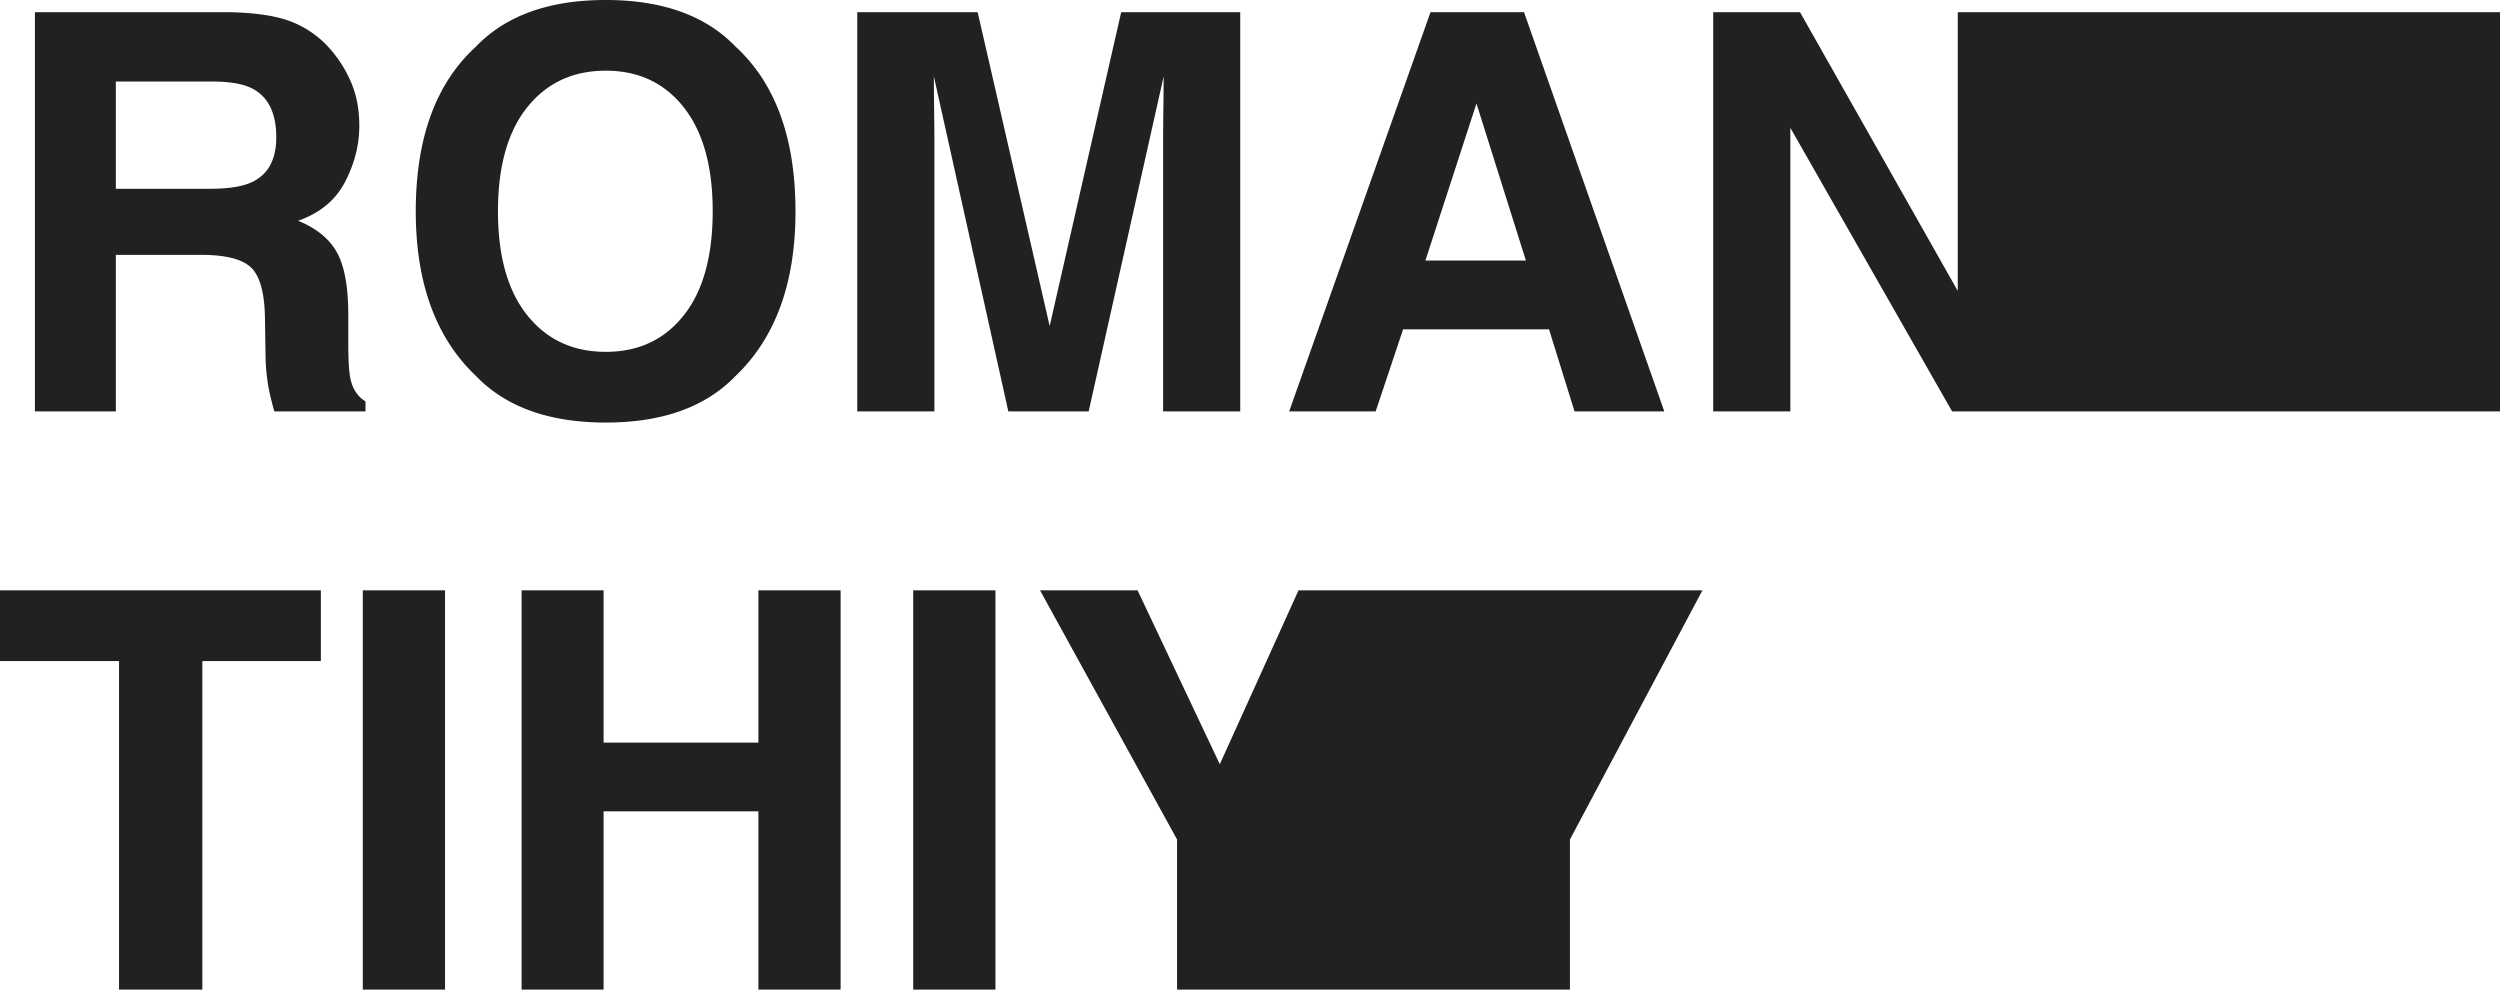 <svg width="144" height="57" xmlns="http://www.w3.org/2000/svg"><path d="M6.672 4.696v6.178h5.402c1.073 0 1.878-.125 2.415-.374.95-.437 1.424-1.3 1.424-2.59 0-1.394-.46-2.33-1.378-2.808-.516-.27-1.29-.406-2.322-.406H6.672zM13.204.702c1.6.031 2.83.229 3.692.593a5.77 5.77 0 0 1 2.19 1.607 7.13 7.13 0 0 1 1.176 1.934c.29.708.434 1.514.434 2.419 0 1.092-.274 2.166-.82 3.221-.547 1.056-1.45 1.802-2.71 2.24 1.053.426 1.799 1.031 2.237 1.817.439.785.658 1.984.658 3.596v1.544c0 1.05.042 1.763.124 2.138.124.593.413 1.03.867 1.31v.577h-5.248a17.52 17.52 0 0 1-.31-1.232 11.41 11.41 0 0 1-.2-1.981l-.031-2.138c-.021-1.466-.287-2.444-.798-2.933-.51-.489-1.467-.733-2.871-.733H6.672v9.017h-4.66V.702h11.192zM34.89 20.266c1.889 0 3.388-.702 4.497-2.106 1.11-1.404 1.664-3.401 1.664-5.991 0-2.58-.554-4.574-1.664-5.983-1.11-1.41-2.608-2.114-4.497-2.114-1.888 0-3.395.702-4.52 2.106-1.124 1.404-1.687 3.401-1.687 5.991s.563 4.587 1.688 5.99c1.124 1.405 2.631 2.107 4.52 2.107zm10.93-8.096c0 4.13-1.15 7.291-3.452 9.486-1.723 1.789-4.215 2.683-7.477 2.683-3.26 0-5.753-.894-7.476-2.683-2.312-2.195-3.467-5.357-3.467-9.486 0-4.212 1.155-7.374 3.467-9.486C29.137.894 31.629 0 34.89 0c3.262 0 5.754.894 7.477 2.683 2.301 2.112 3.452 5.274 3.452 9.486zM64.579.702h6.858v22.996h-4.442V8.144c0-.447.005-1.074.015-1.88.01-.806.016-1.428.016-1.864l-4.32 19.298H58.08L53.79 4.4c0 .436.005 1.058.015 1.864.01.806.016 1.433.016 1.88v15.554h-4.443V.702h6.935l4.148 18.082L64.58.702zm17.524 14.306h5.789L85.044 5.96l-2.941 9.048zM82.397.702h5.387l8.08 22.996h-5.17l-1.47-4.727h-8.406l-1.58 4.727h-4.983L82.397.702zm16.284 0h5l9.086 16.054V.702H144v22.996h-31.558l-9.318-16.334v16.334H98.68V.702zM18.482 34.004v4.072h-6.826V57H6.857V38.076H0v-4.072h18.482zM25.634 57h-4.737V34.004h4.737V57zm4.411 0V34.004h4.722v8.768h8.916v-8.768h4.736V57h-4.736V46.734h-8.916V57h-4.722zm27.29 0H52.6V34.004h4.737V57zm17.461-22.996H98.06l-7.632 14.353V57H67.8v-8.643l-7.895-14.353h5.62L70.26 44.02l4.535-10.016z" fill-rule="evenodd" fill-opacity=".87"/></svg>